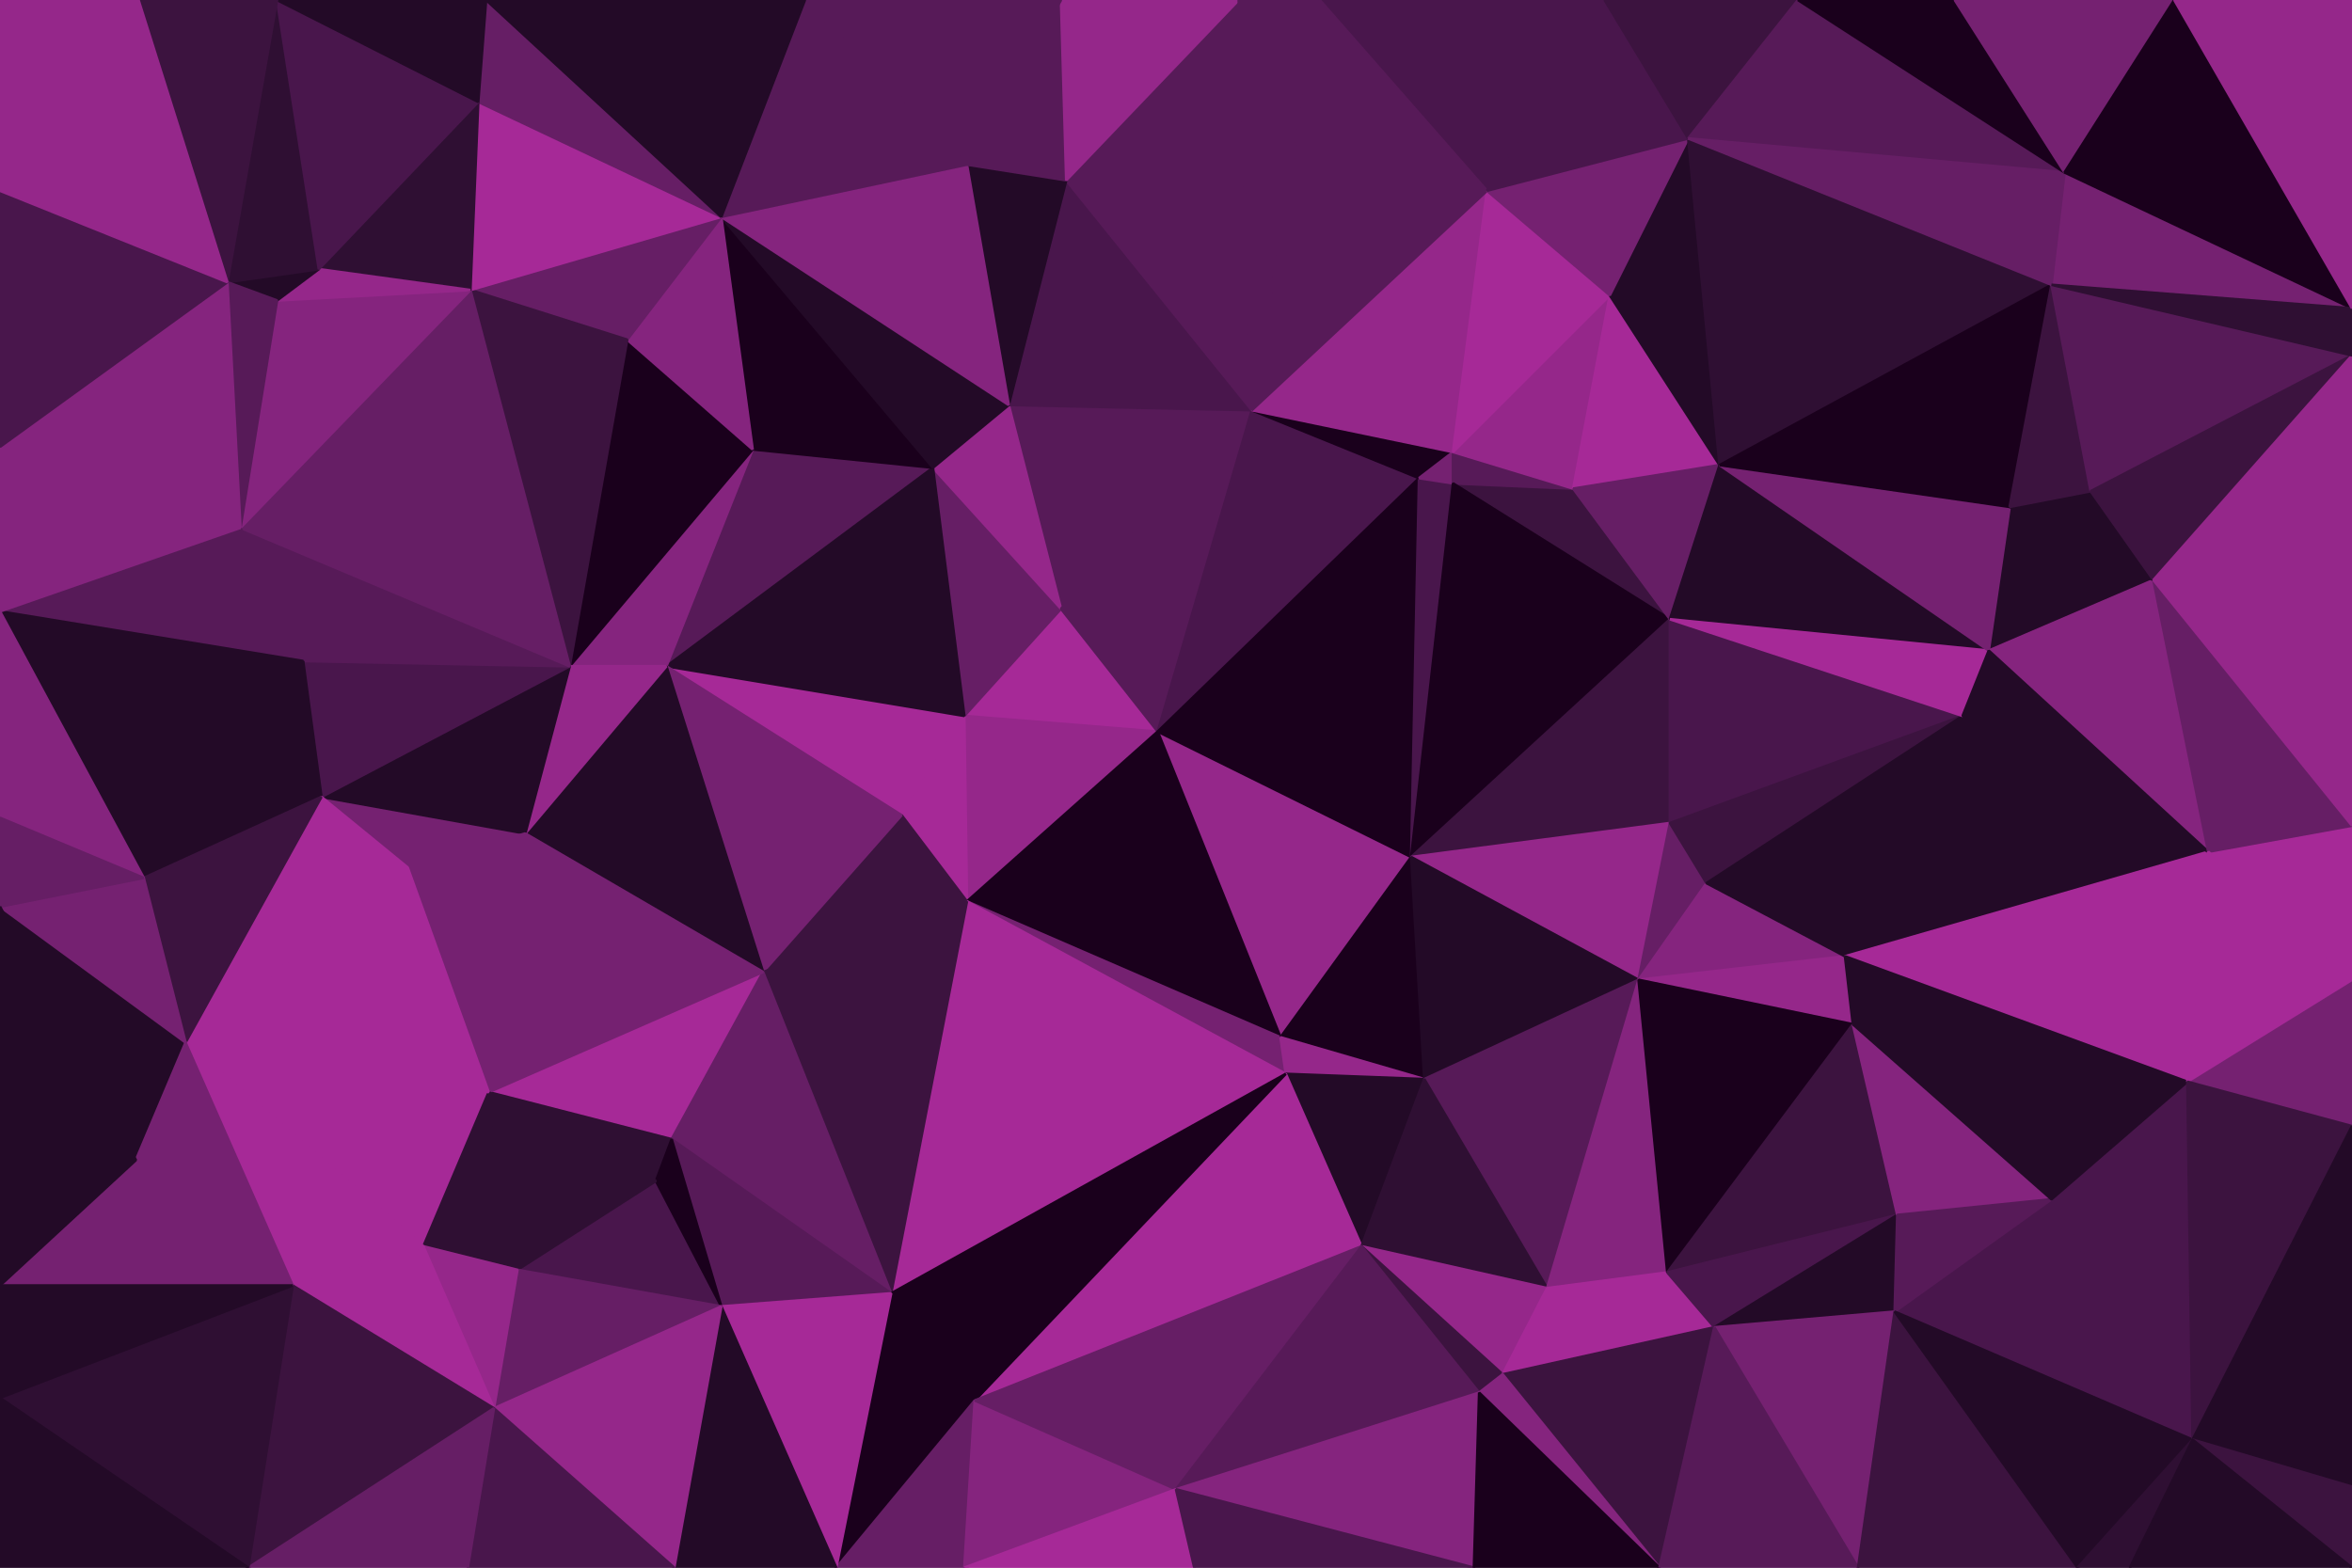<svg id="visual" viewBox="0 0 900 600" width="900" height="600" xmlns="http://www.w3.org/2000/svg" xmlns:xlink="http://www.w3.org/1999/xlink" version="1.1"><g stroke-width="1" stroke-linejoin="bevel"><path d="M443 280L406 233L369 274Z" fill="#a62997" stroke="#a62997"></path><path d="M369 274L370 345L443 280Z" fill="#95278a" stroke="#95278a"></path><path d="M345 312L370 345L369 274Z" fill="#a62997" stroke="#a62997"></path><path d="M406 233L357 179L369 274Z" fill="#661e65" stroke="#661e65"></path><path d="M369 274L255 255L345 312Z" fill="#a62997" stroke="#a62997"></path><path d="M479 157L386 155L406 233Z" fill="#571a58" stroke="#571a58"></path><path d="M406 233L386 155L357 179Z" fill="#95278a" stroke="#95278a"></path><path d="M443 280L479 157L406 233Z" fill="#571a58" stroke="#571a58"></path><path d="M490 397L540 328L443 280Z" fill="#95278a" stroke="#95278a"></path><path d="M443 280L543 183L479 157Z" fill="#49164c" stroke="#49164c"></path><path d="M370 345L490 397L443 280Z" fill="#1a001c" stroke="#1a001c"></path><path d="M288 172L255 255L357 179Z" fill="#571a58" stroke="#571a58"></path><path d="M357 179L255 255L369 274Z" fill="#230a27" stroke="#230a27"></path><path d="M345 312L292 372L370 345Z" fill="#3c133f" stroke="#3c133f"></path><path d="M255 255L292 372L345 312Z" fill="#752171" stroke="#752171"></path><path d="M370 345L492 411L490 397Z" fill="#752171" stroke="#752171"></path><path d="M276 83L288 172L357 179Z" fill="#1a001c" stroke="#1a001c"></path><path d="M540 328L543 183L443 280Z" fill="#1a001c" stroke="#1a001c"></path><path d="M341 495L492 411L370 345Z" fill="#a62997" stroke="#a62997"></path><path d="M490 397L545 413L540 328Z" fill="#1a001c" stroke="#1a001c"></path><path d="M540 328L556 185L543 183Z" fill="#49164c" stroke="#49164c"></path><path d="M543 183L556 173L479 157Z" fill="#1a001c" stroke="#1a001c"></path><path d="M556 185L556 173L543 183Z" fill="#752171" stroke="#752171"></path><path d="M288 172L218 255L255 255Z" fill="#85247e" stroke="#85247e"></path><path d="M255 255L201 319L292 372Z" fill="#230a27" stroke="#230a27"></path><path d="M492 411L545 413L490 397Z" fill="#95278a" stroke="#95278a"></path><path d="M639 237L602 187L556 185Z" fill="#3c133f" stroke="#3c133f"></path><path d="M479 157L408 69L386 155Z" fill="#49164c" stroke="#49164c"></path><path d="M386 155L276 83L357 179Z" fill="#230a27" stroke="#230a27"></path><path d="M474 0L408 69L479 157Z" fill="#571a58" stroke="#571a58"></path><path d="M408 69L370 63L386 155Z" fill="#230a27" stroke="#230a27"></path><path d="M288 172L240 130L218 255Z" fill="#1a001c" stroke="#1a001c"></path><path d="M218 255L201 319L255 255Z" fill="#95278a" stroke="#95278a"></path><path d="M556 185L602 187L556 173Z" fill="#571a58" stroke="#571a58"></path><path d="M556 173L569 73L479 157Z" fill="#95278a" stroke="#95278a"></path><path d="M639 237L556 185L540 328Z" fill="#1a001c" stroke="#1a001c"></path><path d="M276 83L240 130L288 172Z" fill="#85247e" stroke="#85247e"></path><path d="M123 305L156 332L201 319Z" fill="#752171" stroke="#752171"></path><path d="M187 418L257 436L292 372Z" fill="#a62997" stroke="#a62997"></path><path d="M292 372L341 495L370 345Z" fill="#3c133f" stroke="#3c133f"></path><path d="M492 411L521 477L545 413Z" fill="#230a27" stroke="#230a27"></path><path d="M370 63L276 83L386 155Z" fill="#85247e" stroke="#85247e"></path><path d="M257 436L341 495L292 372Z" fill="#661e65" stroke="#661e65"></path><path d="M639 315L639 237L540 328Z" fill="#3c133f" stroke="#3c133f"></path><path d="M373 536L521 477L492 411Z" fill="#a62997" stroke="#a62997"></path><path d="M627 375L639 315L540 328Z" fill="#95278a" stroke="#95278a"></path><path d="M627 375L540 328L545 413Z" fill="#230a27" stroke="#230a27"></path><path d="M187 418L251 452L257 436Z" fill="#2f0f33" stroke="#2f0f33"></path><path d="M257 436L276 500L341 495Z" fill="#571a58" stroke="#571a58"></path><path d="M592 493L627 375L545 413Z" fill="#571a58" stroke="#571a58"></path><path d="M627 375L653 338L639 315Z" fill="#661e65" stroke="#661e65"></path><path d="M639 315L751 274L639 237Z" fill="#49164c" stroke="#49164c"></path><path d="M616 113L556 173L602 187Z" fill="#95278a" stroke="#95278a"></path><path d="M616 113L569 73L556 173Z" fill="#a62997" stroke="#a62997"></path><path d="M408 69L406 0L370 63Z" fill="#571a58" stroke="#571a58"></path><path d="M123 305L201 319L218 255Z" fill="#230a27" stroke="#230a27"></path><path d="M201 319L187 418L292 372Z" fill="#752171" stroke="#752171"></path><path d="M658 178L616 113L602 187Z" fill="#a62997" stroke="#a62997"></path><path d="M198 486L276 500L251 452Z" fill="#49164c" stroke="#49164c"></path><path d="M251 452L276 500L257 436Z" fill="#1a001c" stroke="#1a001c"></path><path d="M156 332L187 418L201 319Z" fill="#752171" stroke="#752171"></path><path d="M320 600L373 536L341 495Z" fill="#1a001c" stroke="#1a001c"></path><path d="M341 495L373 536L492 411Z" fill="#1a001c" stroke="#1a001c"></path><path d="M639 237L658 178L602 187Z" fill="#661e65" stroke="#661e65"></path><path d="M761 249L658 178L639 237Z" fill="#230a27" stroke="#230a27"></path><path d="M474 0L406 0L408 69Z" fill="#95278a" stroke="#95278a"></path><path d="M370 63L308 0L276 83Z" fill="#571a58" stroke="#571a58"></path><path d="M276 83L180 111L240 130Z" fill="#661e65" stroke="#661e65"></path><path d="M240 130L180 111L218 255Z" fill="#3c133f" stroke="#3c133f"></path><path d="M183 39L180 111L276 83Z" fill="#a62997" stroke="#a62997"></path><path d="M505 0L474 0L479 157Z" fill="#571a58" stroke="#571a58"></path><path d="M116 253L123 305L218 255Z" fill="#49164c" stroke="#49164c"></path><path d="M71 399L162 477L187 418Z" fill="#a62997" stroke="#a62997"></path><path d="M614 0L505 0L569 73Z" fill="#49164c" stroke="#49164c"></path><path d="M569 73L505 0L479 157Z" fill="#571a58" stroke="#571a58"></path><path d="M406 0L308 0L370 63Z" fill="#571a58" stroke="#571a58"></path><path d="M627 375L706 366L653 338Z" fill="#85247e" stroke="#85247e"></path><path d="M521 477L592 493L545 413Z" fill="#2f0f33" stroke="#2f0f33"></path><path d="M575 526L592 493L521 477Z" fill="#95278a" stroke="#95278a"></path><path d="M92 202L116 253L218 255Z" fill="#571a58" stroke="#571a58"></path><path d="M187 418L198 486L251 452Z" fill="#2f0f33" stroke="#2f0f33"></path><path d="M320 600L369 600L373 536Z" fill="#661e65" stroke="#661e65"></path><path d="M162 477L198 486L187 418Z" fill="#2f0f33" stroke="#2f0f33"></path><path d="M369 600L450 570L373 536Z" fill="#85247e" stroke="#85247e"></path><path d="M373 536L450 570L521 477Z" fill="#661e65" stroke="#661e65"></path><path d="M566 533L575 526L521 477Z" fill="#3c133f" stroke="#3c133f"></path><path d="M450 570L566 533L521 477Z" fill="#571a58" stroke="#571a58"></path><path d="M638 487L627 375L592 493Z" fill="#85247e" stroke="#85247e"></path><path d="M709 392L706 366L627 375Z" fill="#95278a" stroke="#95278a"></path><path d="M653 338L751 274L639 315Z" fill="#3c133f" stroke="#3c133f"></path><path d="M656 508L638 487L592 493Z" fill="#a62997" stroke="#a62997"></path><path d="M656 508L592 493L575 526Z" fill="#a62997" stroke="#a62997"></path><path d="M71 399L187 418L156 332Z" fill="#a62997" stroke="#a62997"></path><path d="M320 600L341 495L276 500Z" fill="#a62997" stroke="#a62997"></path><path d="M186 0L183 39L276 83Z" fill="#661e65" stroke="#661e65"></path><path d="M180 111L92 202L218 255Z" fill="#661e65" stroke="#661e65"></path><path d="M106 115L92 202L180 111Z" fill="#85247e" stroke="#85247e"></path><path d="M116 253L55 336L123 305Z" fill="#230a27" stroke="#230a27"></path><path d="M123 305L71 399L156 332Z" fill="#a62997" stroke="#a62997"></path><path d="M658 178L646 53L616 113Z" fill="#230a27" stroke="#230a27"></path><path d="M616 113L646 53L569 73Z" fill="#752171" stroke="#752171"></path><path d="M785 109L646 53L658 178Z" fill="#2f0f33" stroke="#2f0f33"></path><path d="M638 487L709 392L627 375Z" fill="#1a001c" stroke="#1a001c"></path><path d="M183 39L122 103L180 111Z" fill="#2f0f33" stroke="#2f0f33"></path><path d="M320 600L276 500L258 600Z" fill="#230a27" stroke="#230a27"></path><path d="M450 570L564 600L566 533Z" fill="#85247e" stroke="#85247e"></path><path d="M369 600L457 600L450 570Z" fill="#a62997" stroke="#a62997"></path><path d="M122 103L106 115L180 111Z" fill="#95278a" stroke="#95278a"></path><path d="M87 108L106 115L122 103Z" fill="#230a27" stroke="#230a27"></path><path d="M189 539L276 500L198 486Z" fill="#661e65" stroke="#661e65"></path><path d="M646 53L614 0L569 73Z" fill="#49164c" stroke="#49164c"></path><path d="M635 600L656 508L575 526Z" fill="#3c133f" stroke="#3c133f"></path><path d="M638 487L726 465L709 392Z" fill="#3c133f" stroke="#3c133f"></path><path d="M635 600L575 526L566 533Z" fill="#85247e" stroke="#85247e"></path><path d="M845 326L751 274L706 366Z" fill="#230a27" stroke="#230a27"></path><path d="M706 366L751 274L653 338Z" fill="#230a27" stroke="#230a27"></path><path d="M162 477L189 539L198 486Z" fill="#95278a" stroke="#95278a"></path><path d="M308 0L186 0L276 83Z" fill="#230a27" stroke="#230a27"></path><path d="M106 0L87 108L122 103Z" fill="#2f0f33" stroke="#2f0f33"></path><path d="M769 194L761 249L824 222Z" fill="#230a27" stroke="#230a27"></path><path d="M751 274L761 249L639 237Z" fill="#a62997" stroke="#a62997"></path><path d="M0 234L116 253L92 202Z" fill="#571a58" stroke="#571a58"></path><path d="M0 234L55 336L116 253Z" fill="#230a27" stroke="#230a27"></path><path d="M162 477L112 492L189 539Z" fill="#a62997" stroke="#a62997"></path><path d="M106 0L122 103L183 39Z" fill="#49164c" stroke="#49164c"></path><path d="M106 115L87 108L92 202Z" fill="#571a58" stroke="#571a58"></path><path d="M55 336L71 399L123 305Z" fill="#3c133f" stroke="#3c133f"></path><path d="M189 539L258 600L276 500Z" fill="#95278a" stroke="#95278a"></path><path d="M457 600L564 600L450 570Z" fill="#49164c" stroke="#49164c"></path><path d="M71 399L112 492L162 477Z" fill="#a62997" stroke="#a62997"></path><path d="M189 539L179 600L258 600Z" fill="#49164c" stroke="#49164c"></path><path d="M761 249L769 194L658 178Z" fill="#752171" stroke="#752171"></path><path d="M646 53L688 0L614 0Z" fill="#3c133f" stroke="#3c133f"></path><path d="M656 508L726 465L638 487Z" fill="#49164c" stroke="#49164c"></path><path d="M837 414L845 326L706 366Z" fill="#a62997" stroke="#a62997"></path><path d="M725 502L726 465L656 508Z" fill="#230a27" stroke="#230a27"></path><path d="M790 66L688 0L646 53Z" fill="#571a58" stroke="#571a58"></path><path d="M711 600L725 502L656 508Z" fill="#752171" stroke="#752171"></path><path d="M824 222L761 249L845 326Z" fill="#85247e" stroke="#85247e"></path><path d="M824 222L800 188L769 194Z" fill="#230a27" stroke="#230a27"></path><path d="M0 347L52 444L71 399Z" fill="#230a27" stroke="#230a27"></path><path d="M71 399L52 444L112 492Z" fill="#752171" stroke="#752171"></path><path d="M95 600L189 539L112 492Z" fill="#3c133f" stroke="#3c133f"></path><path d="M95 600L179 600L189 539Z" fill="#661e65" stroke="#661e65"></path><path d="M564 600L635 600L566 533Z" fill="#1a001c" stroke="#1a001c"></path><path d="M761 249L751 274L845 326Z" fill="#230a27" stroke="#230a27"></path><path d="M769 194L785 109L658 178Z" fill="#1a001c" stroke="#1a001c"></path><path d="M186 0L106 0L183 39Z" fill="#230a27" stroke="#230a27"></path><path d="M0 171L92 202L87 108Z" fill="#85247e" stroke="#85247e"></path><path d="M0 171L0 234L92 202Z" fill="#85247e" stroke="#85247e"></path><path d="M55 336L0 347L71 399Z" fill="#752171" stroke="#752171"></path><path d="M0 234L0 313L55 336Z" fill="#85247e" stroke="#85247e"></path><path d="M800 188L785 109L769 194Z" fill="#3c133f" stroke="#3c133f"></path><path d="M0 313L0 347L55 336Z" fill="#661e65" stroke="#661e65"></path><path d="M0 73L0 171L87 108Z" fill="#49164c" stroke="#49164c"></path><path d="M785 459L709 392L726 465Z" fill="#85247e" stroke="#85247e"></path><path d="M800 188L900 136L785 109Z" fill="#571a58" stroke="#571a58"></path><path d="M839 551L785 459L725 502Z" fill="#49164c" stroke="#49164c"></path><path d="M725 502L785 459L726 465Z" fill="#571a58" stroke="#571a58"></path><path d="M900 118L790 66L785 109Z" fill="#752171" stroke="#752171"></path><path d="M785 109L790 66L646 53Z" fill="#661e65" stroke="#661e65"></path><path d="M790 66L748 0L688 0Z" fill="#1a001c" stroke="#1a001c"></path><path d="M837 414L706 366L709 392Z" fill="#230a27" stroke="#230a27"></path><path d="M106 0L53 0L87 108Z" fill="#3c133f" stroke="#3c133f"></path><path d="M635 600L711 600L656 508Z" fill="#571a58" stroke="#571a58"></path><path d="M53 0L0 73L87 108Z" fill="#95278a" stroke="#95278a"></path><path d="M0 535L95 600L112 492Z" fill="#2f0f33" stroke="#2f0f33"></path><path d="M0 492L112 492L52 444Z" fill="#752171" stroke="#752171"></path><path d="M839 551L837 414L785 459Z" fill="#49164c" stroke="#49164c"></path><path d="M785 459L837 414L709 392Z" fill="#230a27" stroke="#230a27"></path><path d="M0 347L0 492L52 444Z" fill="#230a27" stroke="#230a27"></path><path d="M0 492L0 535L112 492Z" fill="#230a27" stroke="#230a27"></path><path d="M53 0L0 0L0 73Z" fill="#95278a" stroke="#95278a"></path><path d="M900 375L900 316L845 326Z" fill="#a62997" stroke="#a62997"></path><path d="M845 326L900 316L824 222Z" fill="#661e65" stroke="#661e65"></path><path d="M824 222L900 136L800 188Z" fill="#3c133f" stroke="#3c133f"></path><path d="M900 316L900 219L824 222Z" fill="#95278a" stroke="#95278a"></path><path d="M790 66L832 0L748 0Z" fill="#752171" stroke="#752171"></path><path d="M900 118L832 0L790 66Z" fill="#1a001c" stroke="#1a001c"></path><path d="M900 431L900 375L837 414Z" fill="#752171" stroke="#752171"></path><path d="M837 414L900 375L845 326Z" fill="#a62997" stroke="#a62997"></path><path d="M711 600L795 600L725 502Z" fill="#3c133f" stroke="#3c133f"></path><path d="M900 219L900 136L824 222Z" fill="#95278a" stroke="#95278a"></path><path d="M795 600L839 551L725 502Z" fill="#230a27" stroke="#230a27"></path><path d="M900 136L900 118L785 109Z" fill="#2f0f33" stroke="#2f0f33"></path><path d="M839 551L900 431L837 414Z" fill="#3c133f" stroke="#3c133f"></path><path d="M0 535L0 600L95 600Z" fill="#230a27" stroke="#230a27"></path><path d="M795 600L815 600L839 551Z" fill="#2f0f33" stroke="#2f0f33"></path><path d="M839 551L900 569L900 431Z" fill="#230a27" stroke="#230a27"></path><path d="M900 118L900 0L832 0Z" fill="#95278a" stroke="#95278a"></path><path d="M900 600L900 569L839 551Z" fill="#3c133f" stroke="#3c133f"></path><path d="M815 600L900 600L839 551Z" fill="#230a27" stroke="#230a27"></path></g></svg>